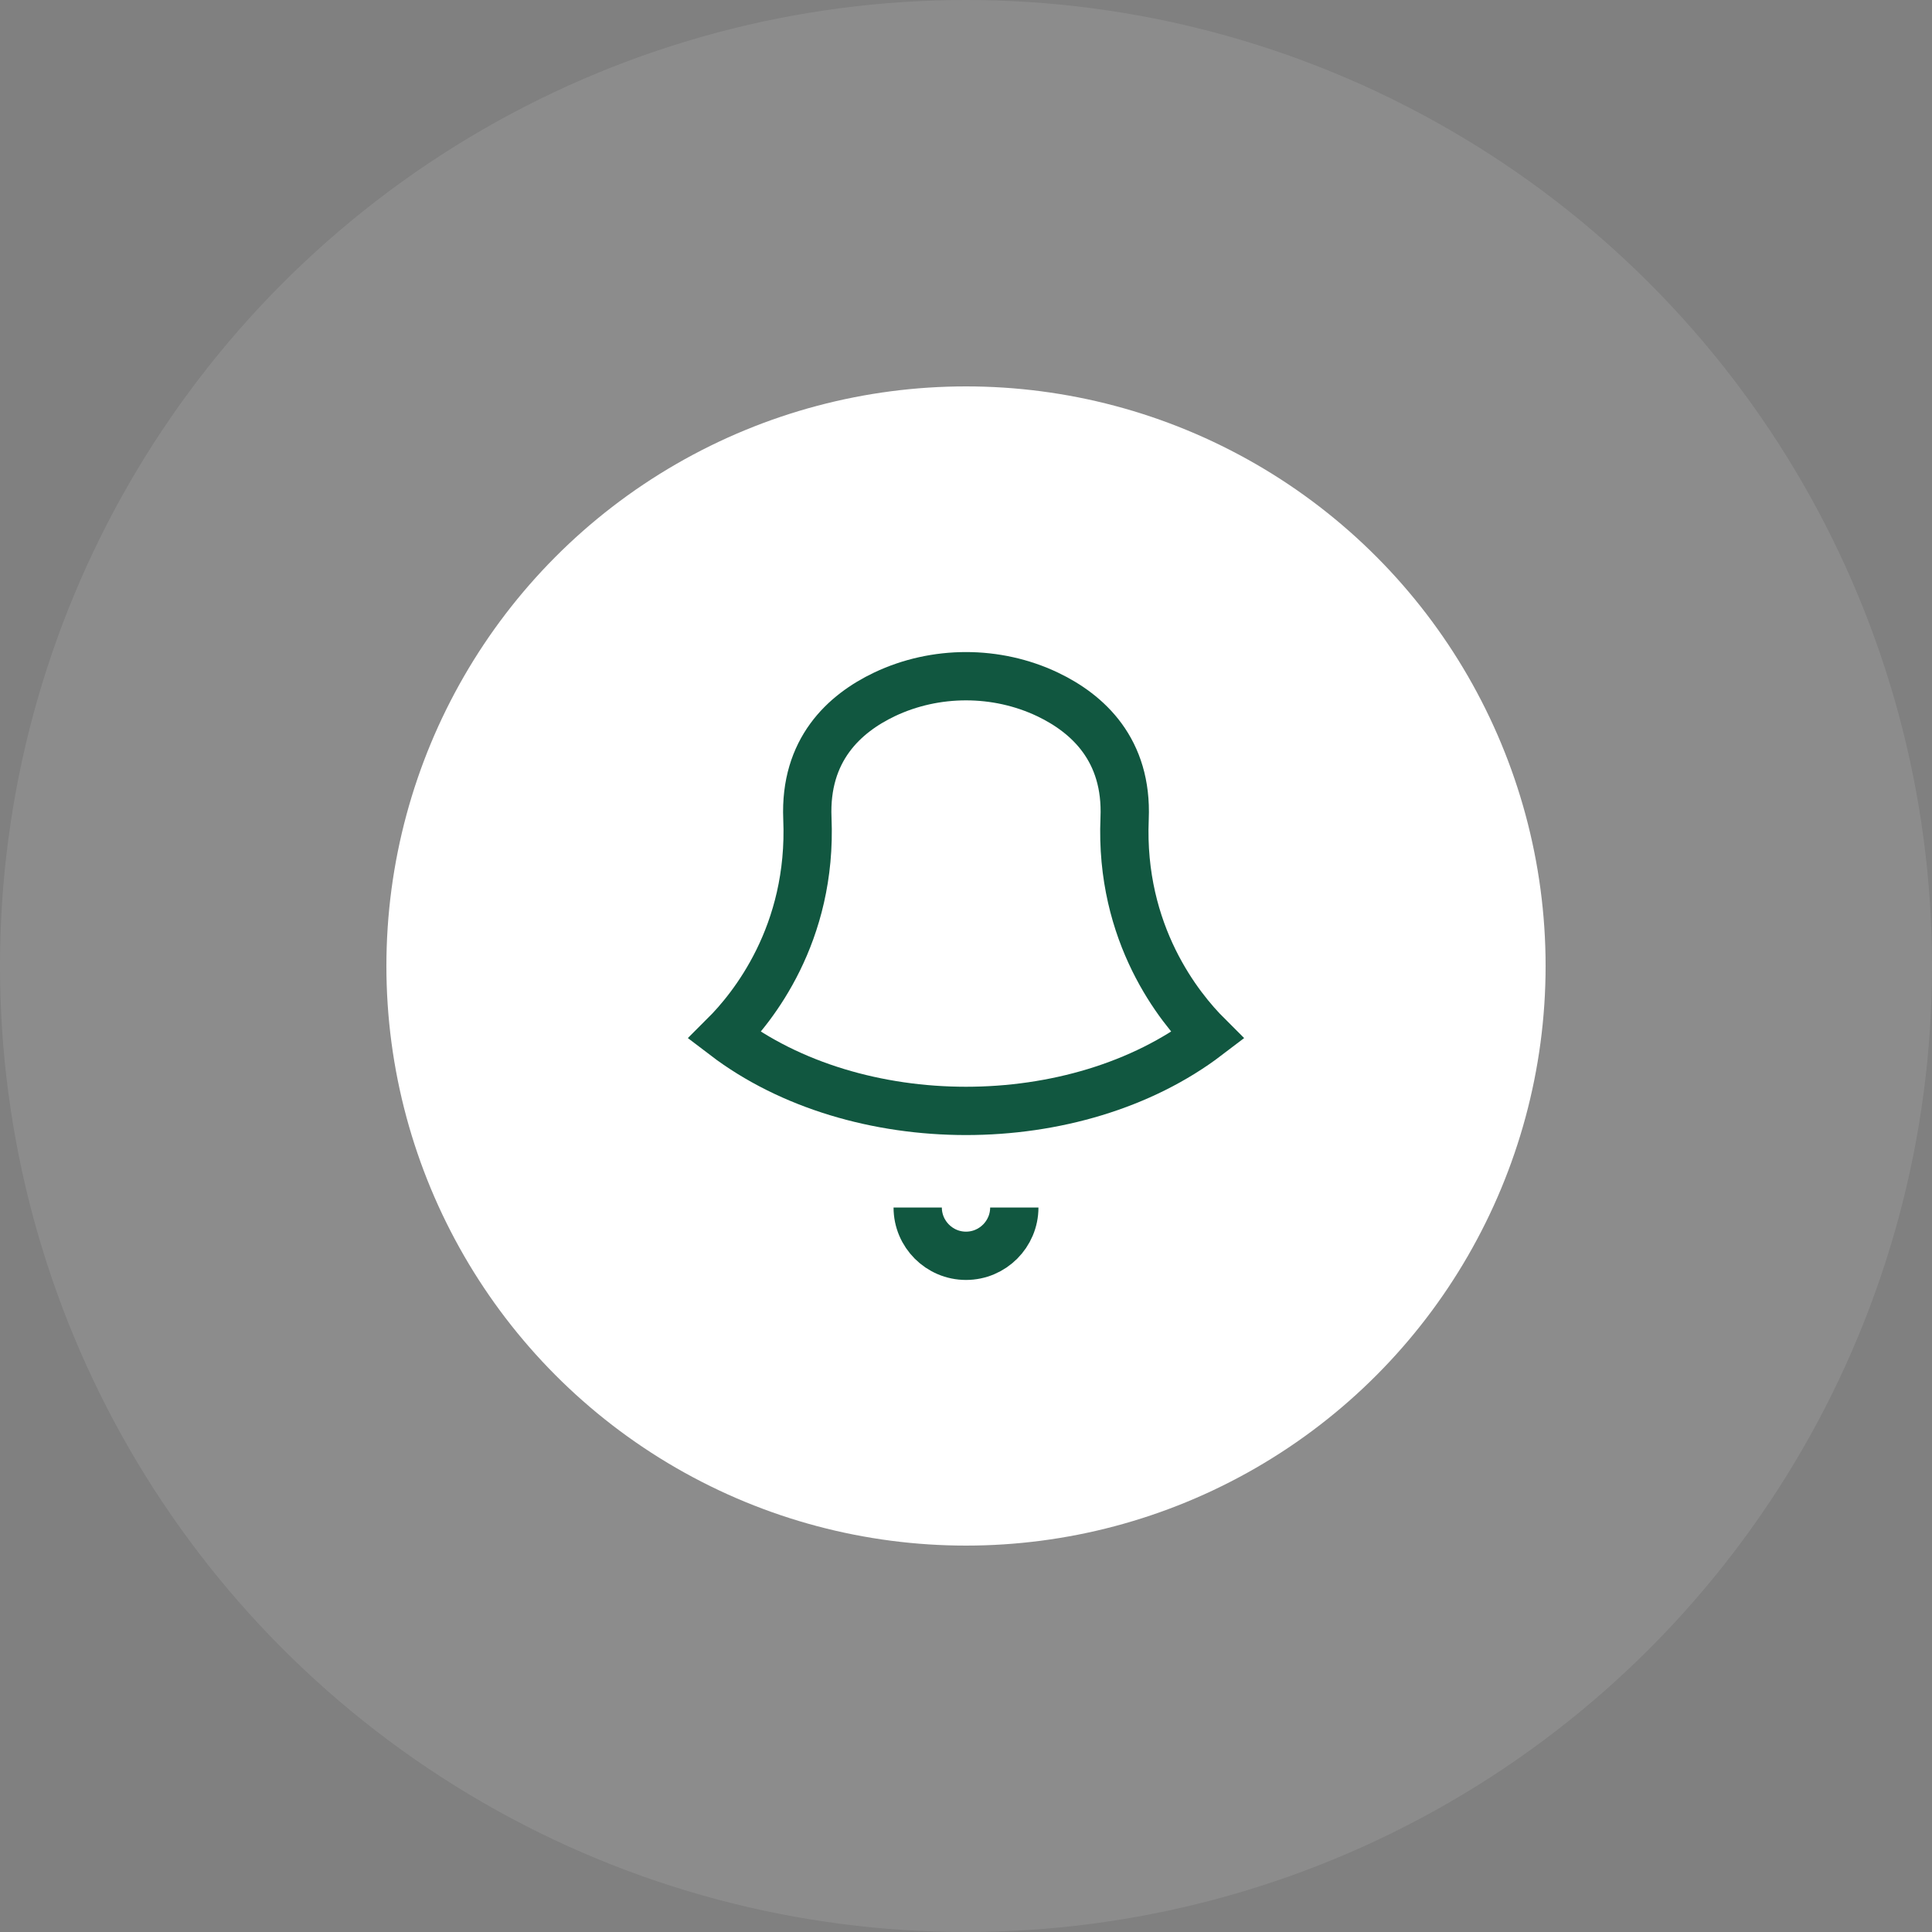 <?xml version="1.0" encoding="UTF-8"?>
<svg viewBox="0 0 40 40" version="1.1" xmlns="http://www.w3.org/2000/svg" xmlns:xlink="http://www.w3.org/1999/xlink">
    <rect x="0" y="0" width="40" height="40" fill="#808080" stroke="none"/>
    <!-- Generator: Sketch 50.2 (55047) - http://www.bohemiancoding.com/sketch -->
    <title>Group 2</title>
    <desc>Created with Sketch.</desc>
    <defs></defs>
    <g id="1440-web-+-Mobile-+-Tab" stroke="none" stroke-width="1" fill="none" fill-rule="evenodd">
        <g id="(Sprint--1)-Landing-with-no-notification" transform="translate(-1041, -20)">
            <g id="Group-2" transform="translate(1041, 20)">
                <circle id="Oval-6" fill="#FFFFFF" opacity="0.1" cx="20" cy="20" r="20"></circle>
                <circle id="Oval-6" fill="#FFFFFF" cx="20" cy="20" r="12"></circle>
                <g id="Group" transform="translate(15, 14)" stroke="#115740">
                    <path d="M1.716,2.945 C1.818,5.345 0.574,6.87 0,7.442 C2.723,9.518 7.273,9.521 10,7.442 C9.426,6.87 8.182,5.345 8.284,2.945 C8.344,1.526 7.523,0.774 6.687,0.376 C5.632,-0.125 4.368,-0.125 3.313,0.376 C2.477,0.774 1.656,1.526 1.716,2.945 Z" id="Shape"></path>
                    <path d="M6,11 C6,11.551 5.551,12 5,12 C4.449,12 4,11.551 4,11" id="Shape"></path>
                </g>
            </g>
        </g>
    </g>
</svg>